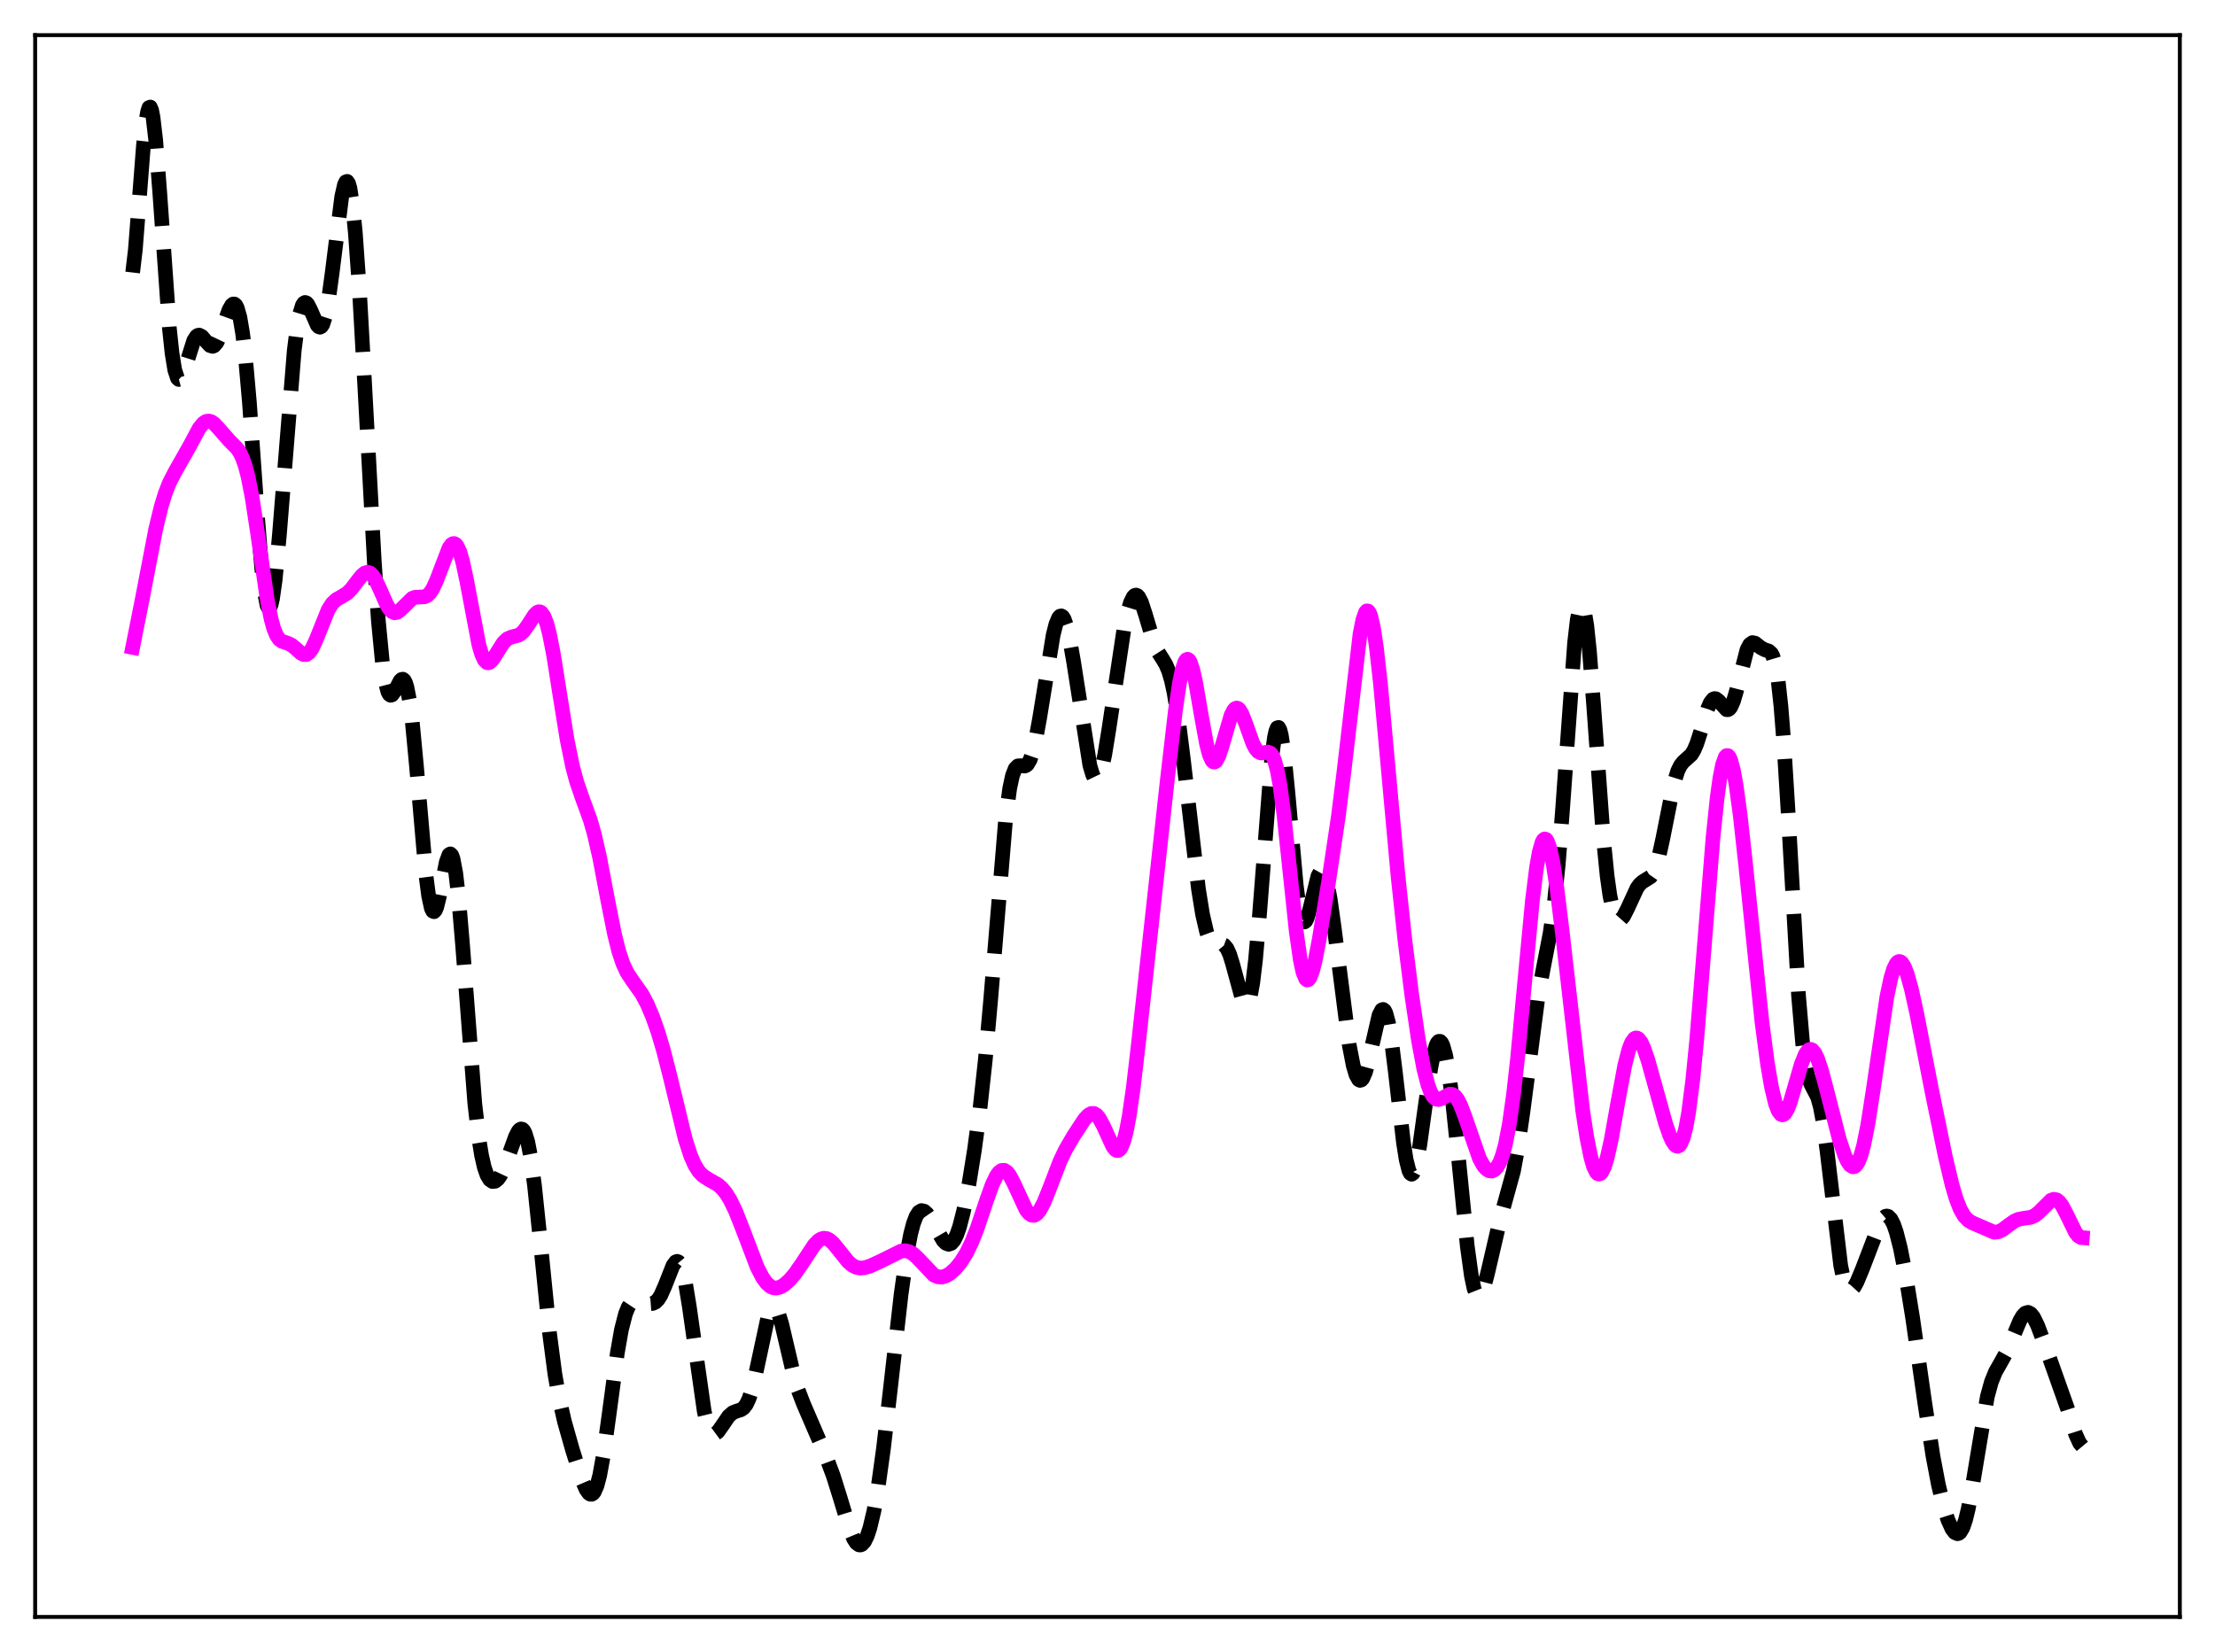 <?xml version="1.0" encoding="utf-8" standalone="no"?>
<!DOCTYPE svg PUBLIC "-//W3C//DTD SVG 1.1//EN"
  "http://www.w3.org/Graphics/SVG/1.1/DTD/svg11.dtd">
<svg xmlns:xlink="http://www.w3.org/1999/xlink" width="453.6pt" height="338.4pt" viewBox="0 0 453.6 338.4" xmlns="http://www.w3.org/2000/svg" version="1.1">
 <defs>
  <style type="text/css">*{stroke-linejoin: round; stroke-linecap: butt}</style>
 </defs>
 <g id="figure_1">
  <g id="patch_1">
   <path d="M 0 338.4 
L 453.6 338.4 
L 453.6 0 
L 0 0 
z
" style="fill: #ffffff"/>
  </g>
  <g id="axes_1">
   <g id="patch_2">
    <path d="M 7.2 331.2 
L 446.4 331.2 
L 446.4 7.2 
L 7.2 7.2 
z
" style="fill: #ffffff"/>
   </g>
   <g id="matplotlib.axis_1"/>
   <g id="matplotlib.axis_2"/>
   <g id="line2d_1">
    <path d="M 27.164 55.818 
L 27.72 51.122 
L 28.554 40.418 
L 29.388 29.627 
L 29.944 24.502 
L 30.222 22.903 
L 30.5 22.034 
L 30.778 21.927 
L 31.056 22.583 
L 31.334 23.974 
L 31.89 28.74 
L 32.725 39.562 
L 34.671 67.071 
L 35.227 72.315 
L 35.783 75.765 
L 36.339 77.466 
L 36.617 77.728 
L 36.895 77.653 
L 37.173 77.289 
L 37.729 75.915 
L 39.676 69.762 
L 40.232 68.892 
L 40.51 68.691 
L 40.788 68.639 
L 41.344 68.917 
L 42.178 69.898 
L 43.012 70.79 
L 43.568 70.943 
L 43.846 70.827 
L 44.402 70.178 
L 44.959 69.015 
L 46.071 65.77 
L 46.905 63.464 
L 47.461 62.49 
L 47.739 62.272 
L 48.017 62.274 
L 48.295 62.524 
L 48.573 63.047 
L 49.129 65.005 
L 49.685 68.292 
L 50.241 72.97 
L 51.076 82.424 
L 52.744 105.972 
L 53.578 116.28 
L 54.134 121.19 
L 54.69 124.001 
L 54.968 124.54 
L 55.246 124.487 
L 55.524 123.852 
L 55.802 122.656 
L 56.358 118.735 
L 57.193 109.838 
L 60.251 71.839 
L 60.807 67.444 
L 61.363 64.345 
L 61.919 62.546 
L 62.197 62.108 
L 62.475 61.949 
L 62.753 62.041 
L 63.031 62.347 
L 63.588 63.434 
L 64.978 66.613 
L 65.256 66.925 
L 65.534 67.025 
L 65.812 66.88 
L 66.09 66.462 
L 66.646 64.755 
L 67.202 61.889 
L 68.036 55.79 
L 69.983 40.267 
L 70.539 37.832 
L 70.817 37.25 
L 71.095 37.15 
L 71.373 37.561 
L 71.651 38.505 
L 72.207 42.009 
L 72.763 47.597 
L 73.597 59.353 
L 74.709 79.253 
L 76.656 115.136 
L 77.49 127.204 
L 78.324 135.885 
L 78.88 139.602 
L 79.436 141.714 
L 79.714 142.225 
L 79.992 142.42 
L 80.27 142.345 
L 80.826 141.596 
L 81.939 139.463 
L 82.217 139.18 
L 82.495 139.12 
L 82.773 139.334 
L 83.051 139.865 
L 83.329 140.745 
L 83.885 143.623 
L 84.441 147.977 
L 85.275 156.782 
L 87.221 179.235 
L 87.777 183.515 
L 88.334 186.052 
L 88.612 186.625 
L 88.89 186.747 
L 89.168 186.445 
L 89.446 185.765 
L 90.002 183.519 
L 91.392 176.56 
L 91.948 175.071 
L 92.226 174.9 
L 92.504 175.176 
L 92.782 175.927 
L 93.338 178.887 
L 93.894 183.68 
L 94.729 193.553 
L 97.231 226.037 
L 98.065 233.253 
L 98.621 236.676 
L 99.177 239.107 
L 99.733 240.705 
L 100.289 241.63 
L 100.846 242.017 
L 101.402 241.96 
L 101.958 241.519 
L 102.514 240.731 
L 103.348 238.972 
L 104.46 235.871 
L 105.572 232.796 
L 106.128 231.724 
L 106.406 231.398 
L 106.685 231.248 
L 106.963 231.298 
L 107.241 231.57 
L 107.519 232.082 
L 108.075 233.879 
L 108.631 236.736 
L 109.465 242.879 
L 110.577 253.565 
L 112.523 272.974 
L 113.636 281.466 
L 114.47 286.265 
L 115.582 291.144 
L 117.25 297.037 
L 119.197 303.171 
L 120.031 305.102 
L 120.587 305.878 
L 120.865 306.061 
L 121.143 306.084 
L 121.421 305.933 
L 121.699 305.594 
L 122.255 304.317 
L 122.811 302.217 
L 123.645 297.62 
L 124.757 289.553 
L 126.426 277.11 
L 127.26 272.368 
L 128.094 269.114 
L 128.65 267.741 
L 129.206 266.902 
L 129.762 266.477 
L 130.318 266.346 
L 131.152 266.472 
L 133.099 267.035 
L 133.655 266.993 
L 134.211 266.733 
L 134.767 266.187 
L 135.323 265.313 
L 136.157 263.426 
L 137.826 259.201 
L 138.382 258.469 
L 138.66 258.366 
L 138.938 258.473 
L 139.216 258.806 
L 139.772 260.195 
L 140.328 262.545 
L 141.162 267.625 
L 144.221 289.128 
L 144.777 291.402 
L 145.333 292.884 
L 145.889 293.616 
L 146.167 293.731 
L 146.445 293.702 
L 147.001 293.291 
L 147.835 292.127 
L 149.225 290.081 
L 150.06 289.357 
L 150.894 289.029 
L 151.728 288.769 
L 152.284 288.388 
L 152.84 287.664 
L 153.396 286.477 
L 153.952 284.77 
L 154.786 281.292 
L 157.289 269.655 
L 157.845 268.313 
L 158.123 267.951 
L 158.401 267.806 
L 158.679 267.878 
L 158.957 268.162 
L 159.513 269.318 
L 160.069 271.127 
L 161.181 275.865 
L 162.572 281.792 
L 163.406 284.616 
L 164.518 287.52 
L 168.967 297.834 
L 170.635 302.281 
L 172.025 306.714 
L 173.971 313.16 
L 174.806 315.177 
L 175.362 316.042 
L 175.918 316.451 
L 176.196 316.473 
L 176.474 316.367 
L 177.03 315.768 
L 177.586 314.638 
L 178.142 312.971 
L 178.976 309.452 
L 179.81 304.725 
L 180.923 296.706 
L 182.313 284.705 
L 184.537 265.075 
L 185.649 257.195 
L 186.483 252.788 
L 187.04 250.656 
L 187.596 249.17 
L 188.152 248.294 
L 188.708 247.962 
L 189.264 248.091 
L 189.82 248.586 
L 190.654 249.804 
L 193.157 254.121 
L 193.713 254.665 
L 194.269 254.875 
L 194.825 254.682 
L 195.381 254.036 
L 195.937 252.911 
L 196.493 251.311 
L 197.327 248.08 
L 198.439 242.452 
L 199.552 235.553 
L 200.664 227.273 
L 201.776 217.099 
L 202.888 204.636 
L 205.947 167.654 
L 206.781 161.444 
L 207.337 158.874 
L 207.893 157.44 
L 208.449 156.88 
L 209.005 156.84 
L 209.839 156.918 
L 210.117 156.808 
L 210.395 156.574 
L 210.951 155.64 
L 211.508 154.011 
L 212.064 151.691 
L 212.898 147.129 
L 215.678 130.036 
L 216.234 127.857 
L 216.79 126.527 
L 217.068 126.215 
L 217.346 126.15 
L 217.625 126.332 
L 217.903 126.759 
L 218.459 128.311 
L 219.015 130.699 
L 219.849 135.494 
L 223.185 156.766 
L 223.742 158.631 
L 224.02 159.209 
L 224.298 159.53 
L 224.576 159.586 
L 224.854 159.371 
L 225.132 158.889 
L 225.688 157.164 
L 226.244 154.546 
L 227.078 149.404 
L 230.137 129.044 
L 230.971 125.2 
L 231.527 123.375 
L 232.083 122.249 
L 232.361 121.97 
L 232.639 121.885 
L 232.917 121.992 
L 233.195 122.284 
L 233.751 123.37 
L 234.585 125.926 
L 236.254 131.534 
L 237.088 133.439 
L 238.2 135.184 
L 238.756 136.135 
L 239.312 137.444 
L 239.868 139.305 
L 240.424 141.842 
L 241.258 146.972 
L 242.371 155.847 
L 245.429 182.114 
L 246.263 187.277 
L 247.097 190.89 
L 247.653 192.394 
L 248.209 193.237 
L 248.766 193.551 
L 249.322 193.53 
L 250.156 193.402 
L 250.712 193.609 
L 251.268 194.28 
L 251.824 195.513 
L 252.38 197.294 
L 254.605 205.457 
L 254.883 205.879 
L 255.161 206.012 
L 255.439 205.819 
L 255.717 205.269 
L 255.995 204.336 
L 256.551 201.278 
L 257.107 196.647 
L 257.941 187.158 
L 260.443 155.06 
L 261 150.984 
L 261.278 149.745 
L 261.556 149.08 
L 261.834 149.002 
L 262.112 149.508 
L 262.39 150.58 
L 262.946 154.264 
L 263.78 162.688 
L 265.448 181.305 
L 266.004 185.536 
L 266.56 188.071 
L 266.838 188.677 
L 267.117 188.861 
L 267.395 188.658 
L 267.673 188.114 
L 268.229 186.244 
L 269.897 179.428 
L 270.453 178.433 
L 270.731 178.363 
L 271.009 178.598 
L 271.287 179.142 
L 271.843 181.114 
L 272.399 184.132 
L 273.234 190.096 
L 276.292 213.994 
L 277.126 218.282 
L 277.682 220.16 
L 278.238 221.151 
L 278.516 221.297 
L 278.794 221.209 
L 279.072 220.891 
L 279.629 219.609 
L 280.185 217.594 
L 282.409 207.919 
L 282.965 206.866 
L 283.243 206.762 
L 283.521 206.973 
L 283.799 207.511 
L 284.355 209.576 
L 284.911 212.871 
L 285.746 219.566 
L 287.414 234.083 
L 287.97 237.573 
L 288.526 239.779 
L 288.804 240.34 
L 289.082 240.526 
L 289.36 240.341 
L 289.638 239.797 
L 290.194 237.729 
L 290.75 234.589 
L 291.863 226.579 
L 292.975 218.911 
L 293.531 216.05 
L 294.087 214.14 
L 294.365 213.582 
L 294.643 213.301 
L 294.921 213.301 
L 295.199 213.582 
L 295.477 214.143 
L 296.033 216.081 
L 296.589 219.05 
L 297.423 225.215 
L 298.536 235.808 
L 300.482 255.284 
L 301.316 261.339 
L 301.872 263.977 
L 302.428 265.379 
L 302.706 265.622 
L 302.984 265.575 
L 303.262 265.262 
L 303.818 263.943 
L 304.653 260.743 
L 307.155 249.975 
L 309.935 239.902 
L 310.77 235.404 
L 311.882 227.703 
L 314.94 204.312 
L 316.052 198.297 
L 317.443 191.143 
L 318.277 185.213 
L 319.111 177.007 
L 319.945 166.417 
L 322.448 131.696 
L 323.004 126.886 
L 323.56 124.239 
L 323.838 123.811 
L 324.116 123.998 
L 324.394 124.795 
L 324.95 128.129 
L 325.506 133.494 
L 326.34 144.229 
L 328.286 171.094 
L 329.121 179.439 
L 329.677 183.401 
L 330.233 186.122 
L 330.789 187.739 
L 331.345 188.427 
L 331.623 188.481 
L 331.901 188.371 
L 332.457 187.748 
L 333.291 186.123 
L 335.238 181.897 
L 335.794 181.135 
L 336.35 180.64 
L 338.018 179.595 
L 338.574 178.786 
L 339.13 177.467 
L 339.686 175.575 
L 340.52 171.779 
L 342.745 160.59 
L 343.579 157.911 
L 344.135 156.786 
L 344.691 156.077 
L 346.359 154.572 
L 346.915 153.653 
L 347.472 152.351 
L 348.306 149.769 
L 349.696 145.201 
L 350.252 143.925 
L 350.808 143.219 
L 351.086 143.095 
L 351.364 143.117 
L 351.92 143.528 
L 353.589 145.365 
L 353.867 145.369 
L 354.145 145.207 
L 354.423 144.864 
L 354.979 143.63 
L 355.535 141.747 
L 357.759 133.078 
L 358.315 132.02 
L 358.871 131.622 
L 359.428 131.747 
L 360.54 132.637 
L 361.374 133.087 
L 362.208 133.349 
L 362.764 133.86 
L 363.042 134.375 
L 363.598 136.232 
L 364.154 139.555 
L 364.71 144.653 
L 365.266 151.611 
L 366.101 165.044 
L 368.325 204.07 
L 369.159 213.769 
L 369.715 217.952 
L 370.271 220.555 
L 370.827 222.043 
L 372.218 224.719 
L 372.774 226.717 
L 373.33 229.68 
L 374.164 235.877 
L 376.944 259.184 
L 377.5 261.853 
L 378.057 263.514 
L 378.613 264.249 
L 378.891 264.317 
L 379.169 264.215 
L 379.725 263.601 
L 380.281 262.588 
L 381.393 259.92 
L 385.008 250.492 
L 385.564 249.61 
L 386.12 249.138 
L 386.398 249.082 
L 386.676 249.155 
L 387.232 249.707 
L 387.788 250.802 
L 388.344 252.417 
L 389.178 255.701 
L 390.291 261.375 
L 391.681 269.961 
L 394.183 287.463 
L 395.851 298.29 
L 396.964 304.161 
L 398.076 308.744 
L 398.91 311.341 
L 399.744 313.178 
L 400.3 313.908 
L 400.856 314.162 
L 401.134 314.085 
L 401.412 313.857 
L 401.968 312.916 
L 402.524 311.293 
L 403.081 308.996 
L 403.915 304.46 
L 406.973 286.098 
L 407.807 283.06 
L 408.641 281.003 
L 409.754 279.044 
L 410.866 277.031 
L 411.978 274.488 
L 413.646 270.511 
L 414.202 269.562 
L 414.758 268.974 
L 415.315 268.81 
L 415.871 269.09 
L 416.427 269.791 
L 417.261 271.477 
L 418.651 275.17 
L 423.378 288.482 
L 425.046 293.763 
L 425.88 295.596 
L 426.436 296.261 
L 426.436 296.261 
" clip-path="url(#p6f474d4e66)" style="fill: none; stroke-dasharray: 11.1,4.8; stroke-dashoffset: 0; stroke: #000000; stroke-width: 3"/>
   </g>
   <g id="line2d_2">
    <path d="M 27.164 132.614 
L 29.11 122.842 
L 31.89 108.378 
L 33.003 103.785 
L 33.837 101.069 
L 34.671 98.938 
L 35.783 96.757 
L 38.842 91.355 
L 40.788 87.722 
L 41.622 86.698 
L 42.178 86.327 
L 42.734 86.227 
L 43.29 86.389 
L 43.846 86.775 
L 44.68 87.644 
L 46.905 90.188 
L 48.573 91.877 
L 49.129 92.716 
L 49.685 93.883 
L 50.241 95.492 
L 50.797 97.627 
L 51.632 101.877 
L 52.744 109.183 
L 54.69 122.606 
L 55.524 126.823 
L 56.08 128.813 
L 56.636 130.159 
L 57.193 130.962 
L 57.749 131.375 
L 58.861 131.728 
L 59.695 132.119 
L 60.529 132.8 
L 61.641 133.801 
L 62.197 134.082 
L 62.753 134.065 
L 63.309 133.679 
L 63.866 132.911 
L 64.7 131.147 
L 67.202 124.909 
L 68.036 123.606 
L 68.87 122.813 
L 69.983 122.191 
L 71.095 121.5 
L 71.929 120.686 
L 73.319 118.851 
L 74.153 117.83 
L 74.709 117.378 
L 75.265 117.212 
L 75.822 117.391 
L 76.378 117.934 
L 76.934 118.815 
L 77.768 120.6 
L 79.158 123.76 
L 79.714 124.698 
L 80.27 125.299 
L 80.826 125.528 
L 81.382 125.403 
L 81.939 124.994 
L 84.441 122.541 
L 84.997 122.346 
L 85.831 122.3 
L 86.943 122.244 
L 87.499 121.984 
L 88.056 121.456 
L 88.612 120.616 
L 89.446 118.791 
L 91.948 112.239 
L 92.504 111.502 
L 92.782 111.343 
L 93.06 111.342 
L 93.338 111.509 
L 93.616 111.851 
L 94.172 113.067 
L 94.729 114.964 
L 95.563 118.866 
L 98.065 132.066 
L 98.621 133.959 
L 99.177 135.181 
L 99.733 135.73 
L 100.011 135.772 
L 100.289 135.678 
L 100.846 135.154 
L 101.68 133.851 
L 103.07 131.643 
L 103.904 130.85 
L 104.738 130.488 
L 106.128 130.132 
L 106.685 129.803 
L 107.241 129.273 
L 108.075 128.12 
L 109.465 125.957 
L 110.021 125.424 
L 110.299 125.311 
L 110.577 125.323 
L 110.855 125.478 
L 111.411 126.262 
L 111.967 127.718 
L 112.523 129.841 
L 113.358 134.109 
L 114.748 142.908 
L 116.138 151.519 
L 117.25 156.984 
L 118.084 160.103 
L 119.197 163.331 
L 120.865 167.907 
L 121.699 170.814 
L 122.811 175.695 
L 124.479 184.499 
L 125.87 191.469 
L 126.704 194.798 
L 127.538 197.322 
L 128.372 199.131 
L 129.484 200.834 
L 131.431 203.581 
L 132.543 205.67 
L 133.655 208.287 
L 134.767 211.454 
L 135.879 215.203 
L 137.269 220.673 
L 140.328 233.301 
L 141.44 236.742 
L 142.274 238.631 
L 143.108 239.956 
L 143.943 240.826 
L 145.055 241.548 
L 147.001 242.651 
L 147.835 243.387 
L 148.669 244.403 
L 149.503 245.741 
L 150.616 248.026 
L 152.006 251.533 
L 155.064 259.566 
L 156.177 261.719 
L 157.011 262.858 
L 157.845 263.558 
L 158.401 263.788 
L 158.957 263.843 
L 159.791 263.639 
L 160.625 263.149 
L 161.737 262.148 
L 162.85 260.828 
L 164.24 258.813 
L 166.742 255.02 
L 167.576 254.147 
L 168.132 253.786 
L 168.689 253.629 
L 169.245 253.683 
L 169.801 253.942 
L 170.635 254.661 
L 171.747 256.026 
L 173.693 258.455 
L 174.528 259.169 
L 175.362 259.598 
L 176.196 259.752 
L 177.03 259.679 
L 178.142 259.346 
L 180.088 258.464 
L 184.537 256.268 
L 185.371 256.185 
L 186.205 256.377 
L 187.04 256.871 
L 187.874 257.638 
L 191.21 261.154 
L 192.044 261.53 
L 192.879 261.586 
L 193.713 261.346 
L 194.547 260.853 
L 195.659 259.863 
L 196.771 258.51 
L 197.883 256.738 
L 198.995 254.455 
L 200.108 251.625 
L 202.054 245.82 
L 203.166 242.721 
L 204 240.948 
L 204.556 240.159 
L 205.112 239.741 
L 205.669 239.716 
L 206.225 240.077 
L 206.781 240.788 
L 207.615 242.366 
L 210.117 247.774 
L 210.673 248.498 
L 211.229 248.896 
L 211.786 248.938 
L 212.342 248.619 
L 212.898 247.959 
L 213.732 246.419 
L 214.844 243.671 
L 217.068 237.875 
L 218.181 235.542 
L 219.849 232.672 
L 222.073 229.278 
L 222.907 228.391 
L 223.463 228.083 
L 224.02 228.074 
L 224.576 228.404 
L 225.132 229.075 
L 225.966 230.631 
L 227.912 234.877 
L 228.468 235.537 
L 228.746 235.67 
L 229.024 235.647 
L 229.302 235.452 
L 229.58 235.073 
L 230.137 233.724 
L 230.693 231.559 
L 231.249 228.593 
L 232.083 222.802 
L 233.195 213.249 
L 239.034 159.916 
L 240.702 145.573 
L 241.536 139.932 
L 242.092 137.222 
L 242.649 135.556 
L 242.927 135.148 
L 243.205 135.032 
L 243.483 135.205 
L 243.761 135.659 
L 244.317 137.342 
L 244.873 139.886 
L 245.985 146.385 
L 247.097 152.473 
L 247.653 154.585 
L 248.209 155.809 
L 248.488 156.063 
L 248.766 156.08 
L 249.044 155.87 
L 249.6 154.846 
L 250.156 153.194 
L 252.102 146.516 
L 252.658 145.438 
L 252.936 145.147 
L 253.214 145.031 
L 253.492 145.09 
L 253.77 145.316 
L 254.326 146.214 
L 255.161 148.356 
L 256.551 152.235 
L 257.107 153.322 
L 257.663 153.981 
L 258.219 154.233 
L 258.775 154.193 
L 259.609 154.039 
L 260.165 154.257 
L 260.443 154.565 
L 261 155.726 
L 261.556 157.766 
L 262.112 160.774 
L 262.946 167.019 
L 264.058 177.575 
L 265.448 190.75 
L 266.282 196.617 
L 266.838 199.169 
L 267.395 200.515 
L 267.673 200.735 
L 267.951 200.667 
L 268.229 200.326 
L 268.785 198.911 
L 269.341 196.687 
L 270.175 192.315 
L 272.121 180.321 
L 274.068 167.301 
L 275.18 158.444 
L 278.516 129.85 
L 279.072 127.034 
L 279.629 125.427 
L 279.907 125.124 
L 280.185 125.167 
L 280.463 125.561 
L 280.741 126.302 
L 281.297 128.788 
L 281.853 132.496 
L 282.687 139.904 
L 284.077 155.101 
L 286.302 179.51 
L 287.692 192.447 
L 289.082 203.601 
L 290.472 213.047 
L 291.585 218.99 
L 292.419 222.211 
L 292.975 223.699 
L 293.531 224.663 
L 294.087 225.145 
L 294.643 225.228 
L 295.199 225.029 
L 296.867 224.127 
L 297.423 224.165 
L 297.98 224.529 
L 298.536 225.256 
L 299.092 226.336 
L 299.926 228.504 
L 302.984 237.344 
L 303.818 238.819 
L 304.375 239.457 
L 304.931 239.813 
L 305.487 239.879 
L 306.043 239.634 
L 306.599 239.041 
L 307.155 238.04 
L 307.711 236.556 
L 308.267 234.504 
L 309.101 230.197 
L 309.935 224.283 
L 310.77 216.814 
L 312.16 201.954 
L 313.828 184.341 
L 314.662 177.673 
L 315.218 174.525 
L 315.774 172.565 
L 316.052 172.048 
L 316.331 171.841 
L 316.609 171.938 
L 316.887 172.33 
L 317.443 173.944 
L 317.999 176.546 
L 318.833 181.941 
L 319.945 191.013 
L 324.116 227.516 
L 324.95 232.943 
L 325.784 237.06 
L 326.34 238.955 
L 326.896 240.109 
L 327.174 240.399 
L 327.452 240.496 
L 327.73 240.399 
L 328.008 240.113 
L 328.564 238.991 
L 329.121 237.193 
L 329.955 233.451 
L 331.345 225.635 
L 332.735 218.193 
L 333.569 214.956 
L 334.125 213.536 
L 334.681 212.759 
L 334.96 212.612 
L 335.238 212.62 
L 335.516 212.776 
L 336.072 213.495 
L 336.628 214.681 
L 337.462 217.112 
L 338.852 222.092 
L 341.077 230.096 
L 341.911 232.509 
L 342.467 233.74 
L 343.023 234.541 
L 343.301 234.742 
L 343.579 234.788 
L 343.857 234.663 
L 344.135 234.352 
L 344.691 233.112 
L 345.247 230.97 
L 345.803 227.867 
L 346.637 221.393 
L 347.472 212.923 
L 348.862 195.752 
L 350.808 171.518 
L 351.642 163.488 
L 352.198 159.452 
L 352.754 156.623 
L 353.311 155.063 
L 353.589 154.762 
L 353.867 154.777 
L 354.145 155.098 
L 354.423 155.716 
L 354.979 157.783 
L 355.535 160.848 
L 356.369 166.971 
L 357.481 177.092 
L 360.818 209.313 
L 361.93 217.716 
L 362.764 222.617 
L 363.598 226.091 
L 364.154 227.54 
L 364.71 228.268 
L 364.988 228.364 
L 365.266 228.287 
L 365.544 228.044 
L 366.101 227.102 
L 366.657 225.649 
L 367.769 221.825 
L 368.881 217.982 
L 369.715 215.909 
L 370.271 215.145 
L 370.549 214.973 
L 370.827 214.946 
L 371.105 215.063 
L 371.661 215.713 
L 372.218 216.871 
L 373.052 219.369 
L 374.164 223.591 
L 376.666 233.381 
L 377.778 236.689 
L 378.335 237.884 
L 378.891 238.681 
L 379.447 239.009 
L 379.725 238.974 
L 380.003 238.798 
L 380.559 237.996 
L 381.115 236.571 
L 381.671 234.521 
L 382.505 230.354 
L 383.617 223.2 
L 386.398 204.214 
L 387.232 200.283 
L 387.788 198.467 
L 388.344 197.35 
L 388.622 197.057 
L 388.9 196.938 
L 389.178 196.988 
L 389.456 197.203 
L 390.012 198.091 
L 390.569 199.526 
L 391.403 202.508 
L 392.515 207.549 
L 395.573 223.258 
L 398.354 236.805 
L 399.744 242.67 
L 400.578 245.504 
L 401.412 247.654 
L 402.246 249.105 
L 403.081 249.976 
L 403.915 250.477 
L 408.363 252.399 
L 409.198 252.319 
L 410.032 251.937 
L 411.422 250.894 
L 412.534 250.112 
L 413.368 249.743 
L 414.48 249.542 
L 415.871 249.345 
L 416.705 248.976 
L 417.539 248.317 
L 420.041 245.831 
L 420.597 245.651 
L 421.154 245.761 
L 421.71 246.189 
L 422.266 246.925 
L 423.1 248.488 
L 425.046 252.465 
L 425.602 253.159 
L 426.158 253.495 
L 426.436 253.517 
L 426.436 253.517 
" clip-path="url(#p6f474d4e66)" style="fill: none; stroke: #ff00ff; stroke-width: 3; stroke-linecap: square"/>
   </g>
   <g id="patch_3">
    <path d="M 7.2 331.2 
L 7.2 7.2 
" style="fill: none; stroke: #000000; stroke-width: 0.8; stroke-linejoin: miter; stroke-linecap: square"/>
   </g>
   <g id="patch_4">
    <path d="M 446.4 331.2 
L 446.4 7.2 
" style="fill: none; stroke: #000000; stroke-width: 0.8; stroke-linejoin: miter; stroke-linecap: square"/>
   </g>
   <g id="patch_5">
    <path d="M 7.2 331.2 
L 446.4 331.2 
" style="fill: none; stroke: #000000; stroke-width: 0.8; stroke-linejoin: miter; stroke-linecap: square"/>
   </g>
   <g id="patch_6">
    <path d="M 7.2 7.2 
L 446.4 7.2 
" style="fill: none; stroke: #000000; stroke-width: 0.8; stroke-linejoin: miter; stroke-linecap: square"/>
   </g>
  </g>
 </g>
 <defs>
  <clipPath id="p6f474d4e66">
   <rect x="7.2" y="7.2" width="439.2" height="324"/>
  </clipPath>
 </defs>
</svg>

